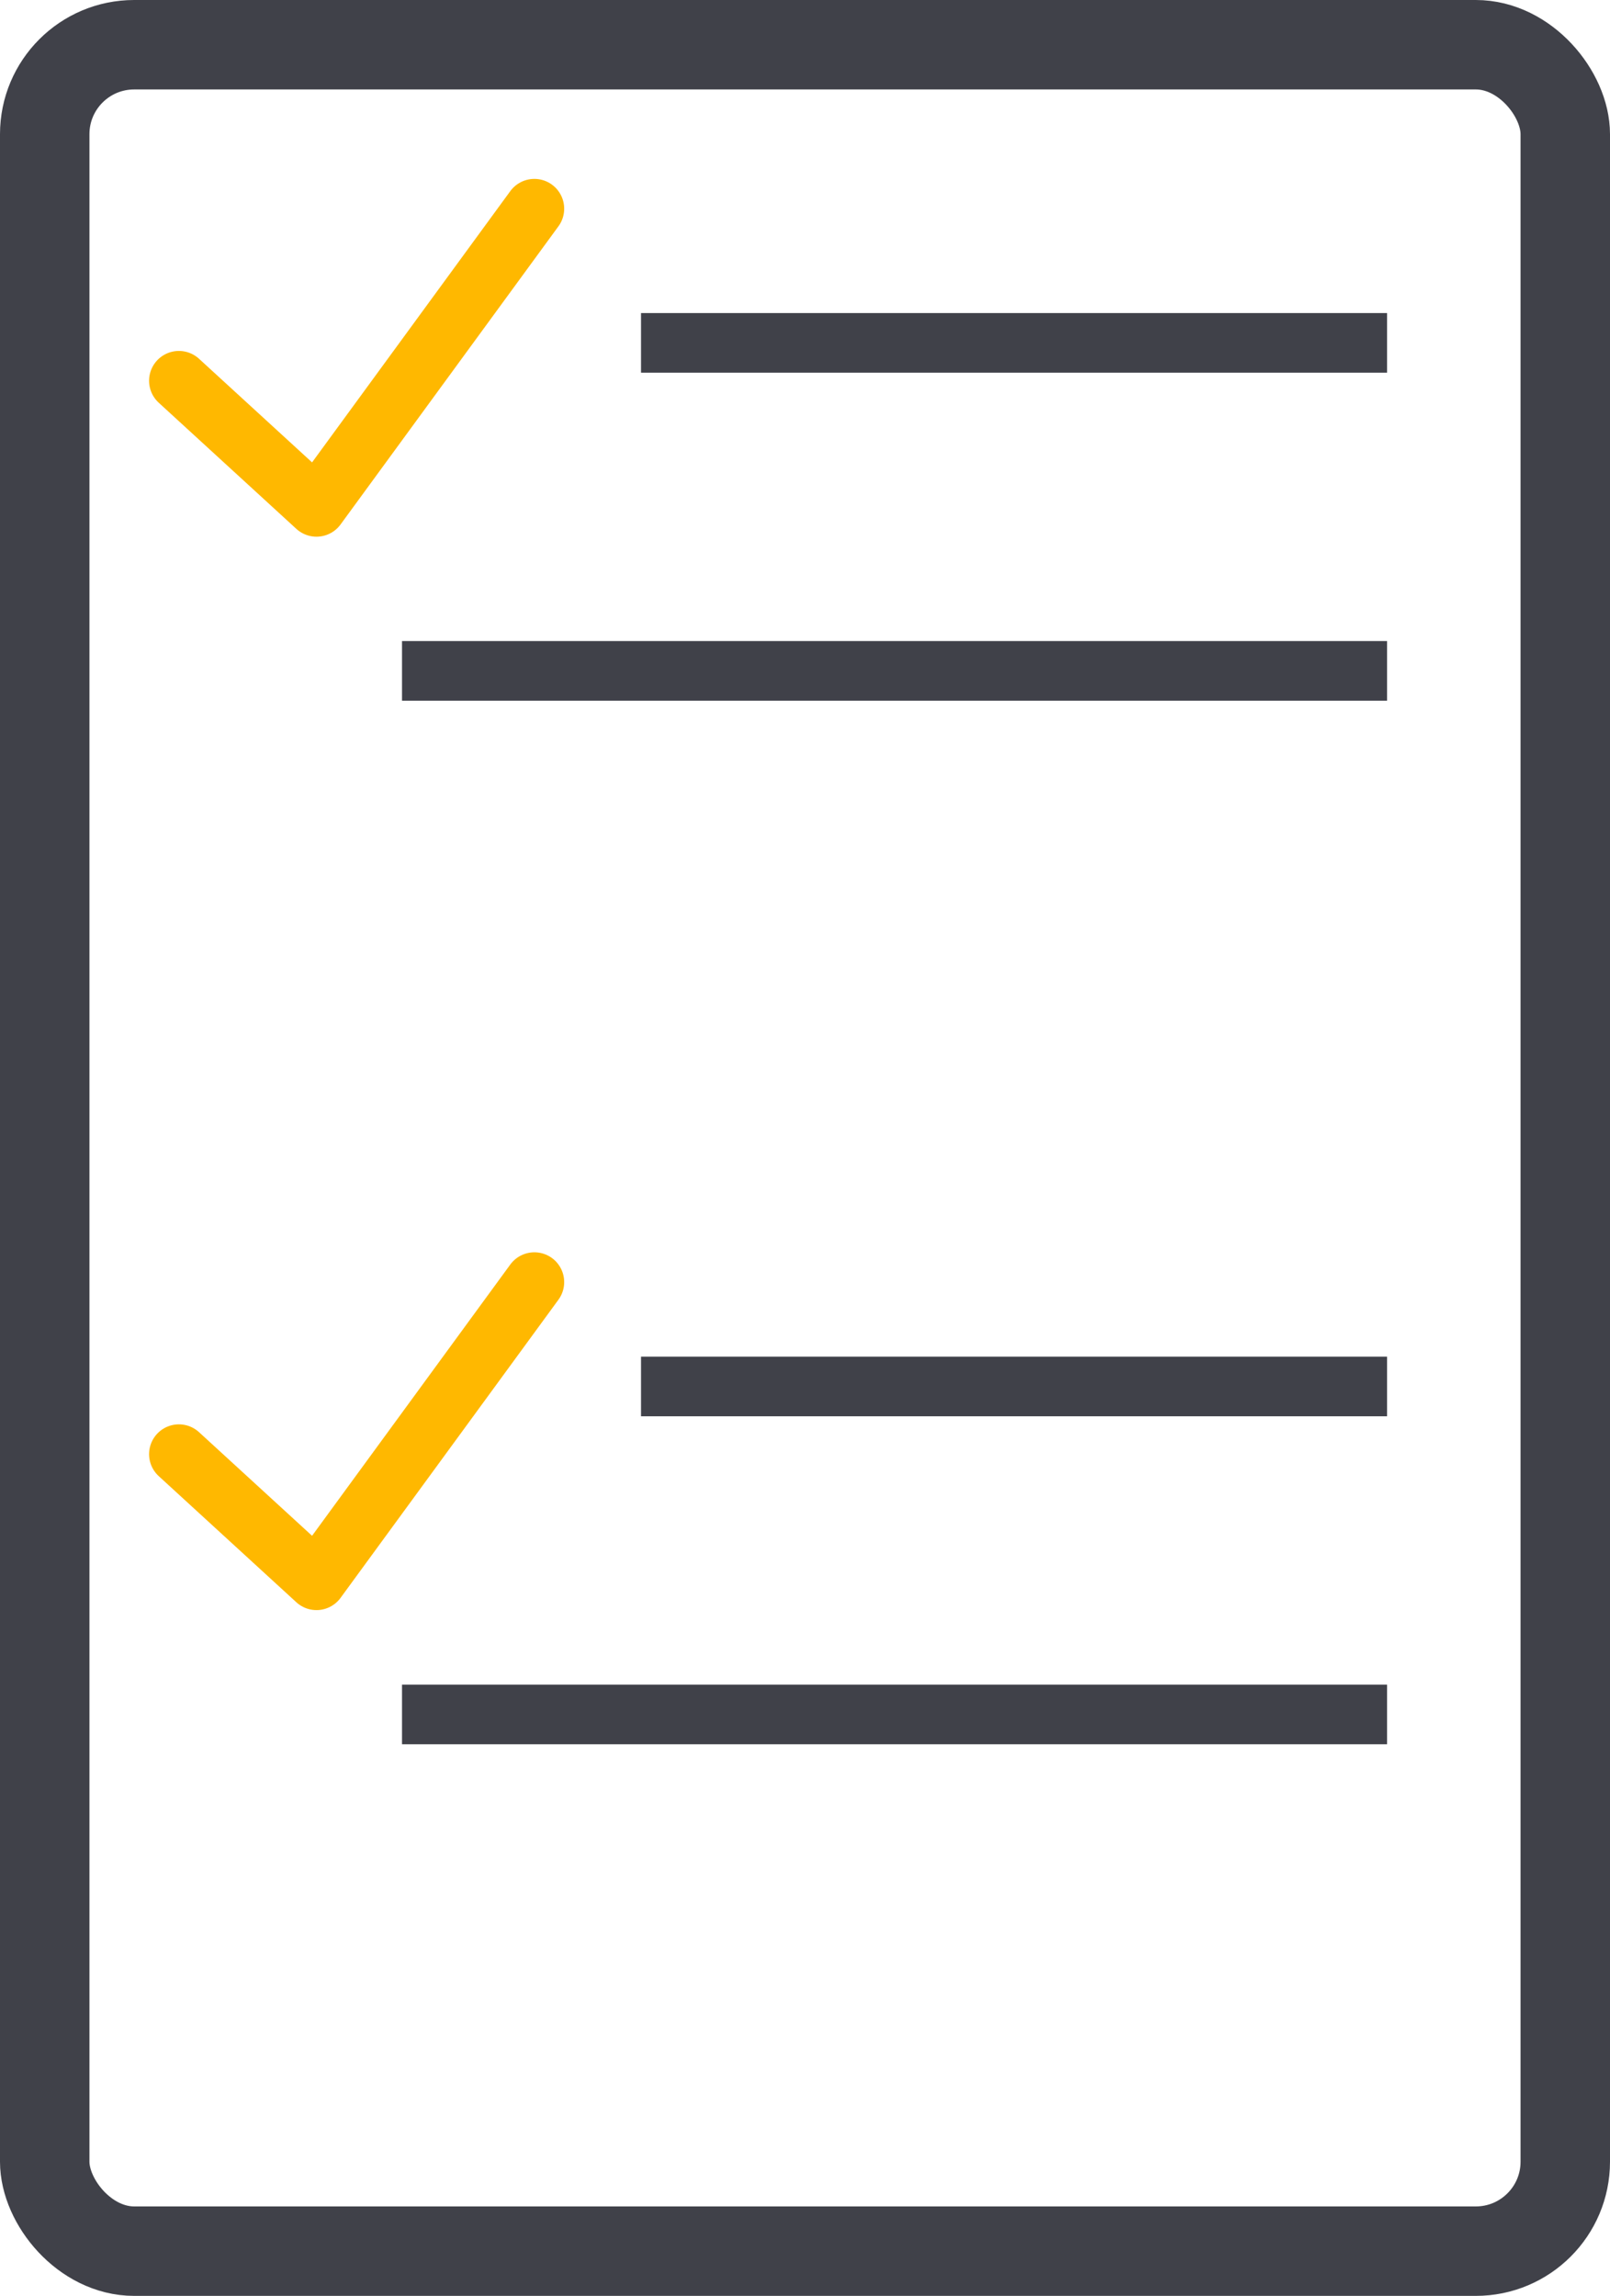 <svg xmlns="http://www.w3.org/2000/svg" width="54" height="77" viewBox="0 0 54 77">
    <g fill="none" fill-rule="evenodd">
        <rect width="51" height="74" x="1.5" y="1.5" stroke="#404149" stroke-width="3" rx="3"/>
        <path stroke="#404149" stroke-linecap="square" stroke-width="2" d="M22.5 11.5h23.022M22.5 46.5h23.022M14.484 22.5h31.038M14.484 57.5h31.038"/>
        <path stroke="#FFB800" stroke-linecap="round" stroke-linejoin="round" stroke-width="2" d="M6 12.77L10.615 17l7.308-10M6 48.77L10.615 53l7.308-10"/>
    </g>
</svg>
